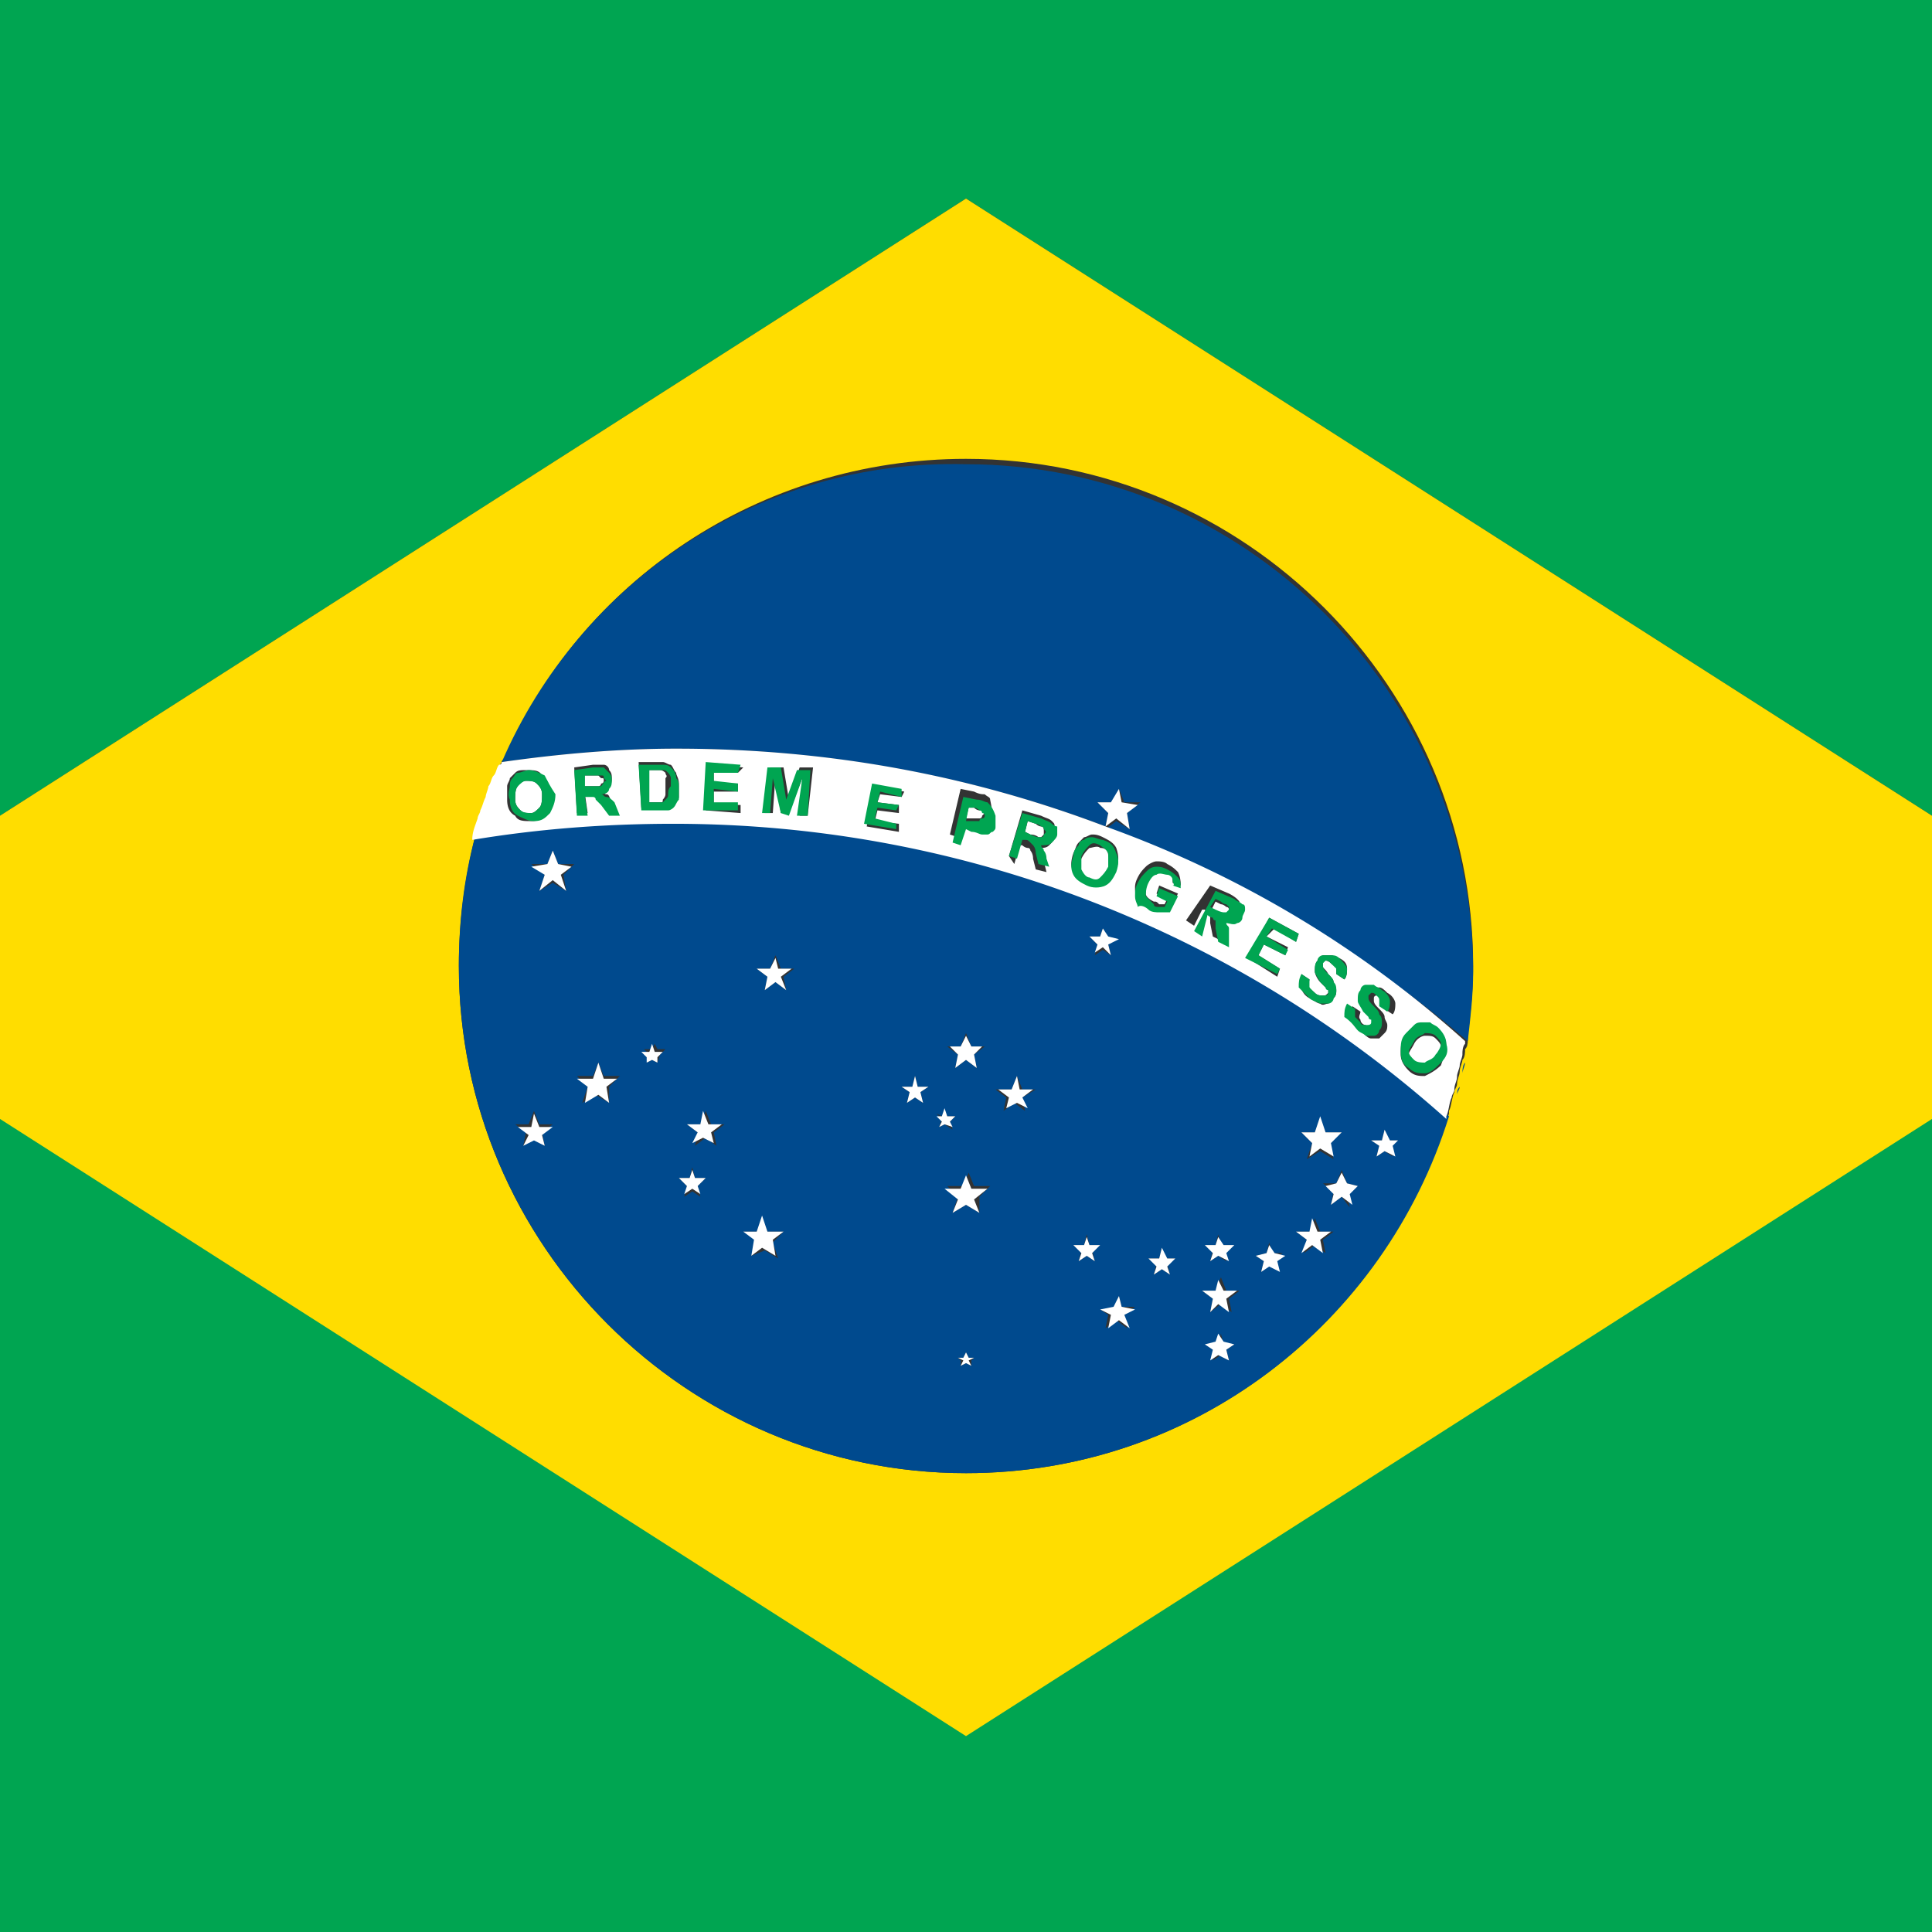 <svg xmlns="http://www.w3.org/2000/svg" width="72" height="72" viewBox="0 -10.9 72 72"><rect x="0" y="-10.9" width="72" height="72" fill="#333333" stroke="none"/><style>.st0{fill:#00a551}.st1{fill:#fd0}.st2{fill:#004a8e}.st3{fill:#fff}</style><path class="st0" d="M0 30.7v30.4h72V30.7l-36 23zm0-11.2l36-23 36 23v-30.4H0z"/><path class="st1" d="M0 19.5v11.3l36 23 36-23V19.5l-36-23-36 23zm54.9 5.6c0 .9-.1 1.8-.2 2.6v.1c0 .1 0 .3-.1.4 0 .1 0 .3-.1.4 0 .1-.1.3-.1.4 0 .2-.1.3-.1.5 0 .1-.1.2-.1.3-.1.2-.1.5-.2.7v.1C51.6 38.4 44.5 44 36 44c-10.4 0-18.9-8.5-18.9-18.9 0-1.6.2-3.2.6-4.8.1-.3.1-.5.2-.8 0-.1.1-.2.1-.3.1-.2.1-.3.2-.5 0-.1.1-.3.1-.4.1-.1.1-.3.2-.4.1-.1.1-.3.2-.4 0 0 0-.1.1-.1C21.6 10.8 28.3 6.2 36 6.2c10.4 0 18.9 8.5 18.9 18.9z"/><path class="st2" d="M54.1 30.6zm.5-1.9c0 .1-.1.3-.1.4 0-.1 0-.3.1-.4zm.1-.9c0 .1 0 .3-.1.4.1-.1.1-.2.1-.4zm-.3 1.8c0 .1-.1.2-.1.3 0-.1 0-.2.1-.3zM18.5 18c.1-.1.1-.3.2-.4-.1.1-.2.2-.2.4zm-.6 1.6c0-.1.1-.2.1-.3 0 0 0 .1-.1.3zm.3-.8c0-.1.1-.3.1-.4 0 .1-.1.2-.1.4zm-.5 1.5c-.4 1.5-.6 3.1-.6 4.8C17.1 35.5 25.6 44 36 44c8.5 0 15.6-5.6 18-13.3-7.6-6.9-17.8-11-28.8-11-2.6 0-5.1.2-7.5.6zm2.6 11.5l-.4-.3-.4.3.1-.5-.4-.3h.5l.2-.5.2.5h.5l-.4.3.1.5zm.8-9.5l-.5-.3-.5.3.2-.6-.5-.4h.6l.2-.5.2.5h.6l-.4.4.1.6zm1.6 7.9l-.5-.3-.5.3.2-.6-.4-.4h.6l.2-.5.2.5h.6l-.4.4v.6zm1.8-1.5l-.2-.1-.2.1.1-.3-.2-.2h.3l.1-.2.1.2h.3l-.2.2-.1.3zM36.2 40l-.2-.1-.2.1v-.2l-.1-.1h.2l.1-.2.1.2h.2l-.1.1v.2zm9.6-.2l-.3-.2-.3.2.1-.4-.3-.2h.4l.1-.4.1.4h.4l-.3.2.1.4zm5.7-8.2l.1-.4.1.4h.4l-.3.2.1.4-.3-.2-.3.2.1-.4-.3-.2h.4zm-.9 1.7l-.4.3.1.5-.3-.4-.4.3.1-.5-.4-.3h.5l.2-.5.2.5.4.1zm-1.6-2l.2-.5.2.5h.6l-.5.4.2.6-.5-.3-.5.3.2-.6-.4-.4h.5zm-.2 3.7l.2-.5.2.5h.5l-.4.3.1.5-.4-.3-.4.3.1-.5-.4-.3h.5zm-1.6.8l.1-.4.1.4h.4l-.3.2.1.4-.3-.2-.3.3.1-.4-.3-.2.4-.1zm-1.9-.3l.1-.4.1.4h.4l-.3.2.1.4-.3-.2-.3.2.1-.4-.3-.2h.4zm0 1.7l.2-.5.2.5h.5l-.4.3.1.5-.4-.3-.4.3.1-.5-.4-.3h.5zM43.2 36l.1-.4.1.4h.4l-.3.2.1.4-.3-.2-.3.2.1-.4-.3-.2h.4zm-1.4 1.8h.5l-.4.3.1.5-.4-.3-.4.3.1-.5-.3-.2h.5l.2-.5.1.4zM41 24l.1-.3.1.4h.4l-.3.2.1.4-.3-.2-.3.2.1-.4-.3-.3h.4zm-.6 11.5l.1-.4.1.4h.4l-.3.2.1.4-.3-.2-.3.2.1-.4-.3-.2h.4zm-2.7-5.8l.2-.5.2.5h.5l-.5.3.1.5-.4-.3-.4.3.1-.5-.4-.3h.6zm-1.2 4.6L36 34l-.5.3.2-.6-.4-.4h.6l.2-.5.2.5h.6l-.4.4v.6zm-.7-6.2l.2-.5.2.5h.5l-.4.3.1.5-.4-.3-.4.3.1-.5-.4-.3h.5zm-.7 2.6l.1-.2.1.2h.3l-.2.2.1.3-.3-.2-.2.1.1-.3-.2-.2.2.1zM34 29.6l.1-.4.1.4h.4l-.3.2.1.4-.3-.2-.3.2.1-.4-.3-.2h.4zm-5.3-4.4l.2-.5.2.5h.5l-.4.3.1.5-.4-.3-.4.3.1-.5-.4-.3h.5zm-.5 9.8l.2-.5.2.5h.6l-.4.4.2.6-.5-.3-.5.2.2-.6-.5-.3h.5zm-2.1-4l.2-.5.2.5h.5l-.4.3.1.5-.4-.3-.4.3.1-.5-.4-.3h.5zm-.4 2l.1-.4.1.4h.4l-.3.3.1.4-.3-.2-.3.2.1-.4-.3-.3h.4zM18.7 17.5c2.1-.3 4.3-.5 6.5-.5 5.6 0 11 1 16 2.9l.1-.5-.4-.4h.6l.2-.5.2.5h.6l-.5.4.1.6-.5-.3-.4.3c5 1.8 9.5 4.5 13.5 7.9.1-.9.2-1.7.2-2.6 0-10.4-8.5-18.9-18.9-18.9-7.7-.2-14.4 4.4-17.3 11.1z"/><path class="st3" d="M24.8 17.9s-.1-.1-.2-.1h-.5V19h.5c.1 0 .1 0 .1-.1 0 0 .1-.1.1-.2v-.6c.1-.1 0-.1 0-.2zm14 2s-.1 0-.2-.1l-.3-.1-.1.4.2.1c.2 0 .3.1.3.1h.1l.1-.1v-.1c0-.1 0-.2-.1-.2zm-2.3-.6s-.1 0-.2-.1h-.2l-.1.4h.5s.1 0 .1-.1l.1-.1v-.2c-.1.1-.1.1-.2.1zm16.2 9.4c.1.1.2.1.4.1.1 0 .3-.1.4-.3.1-.2.2-.3.2-.4 0-.1-.1-.2-.2-.3-.1-.1-.2-.1-.4-.1-.1 0-.3.1-.4.3-.1.2-.2.3-.2.4 0 .1.1.2.2.3zm-11.7-8c-.1-.1-.3 0-.4 0-.1.1-.2.2-.3.4-.1.2-.1.3 0 .5 0 .1.1.2.3.3h.4c.1-.1.2-.2.3-.4.1-.2.1-.3 0-.5 0-.2-.1-.3-.3-.3zm-21-2.4c-.1-.1-.2-.1-.4-.1-.1 0-.3.1-.3.2-.1.1-.1.3-.1.5s.1.3.2.4c.1.1.2.1.4.1.1 0 .2-.1.3-.2.1-.1.1-.3.1-.5s-.1-.3-.2-.4zM41.2 19.9c-5-1.9-10.3-2.9-16-2.9-2.2 0-4.4.2-6.5.5 0 0 0 .1-.1.1-.1.1-.1.3-.2.4-.1.1-.1.3-.2.4 0 .1-.1.3-.1.4-.1.2-.1.3-.2.5 0 .1-.1.2-.1.3-.1.3-.2.5-.2.8 2.4-.4 4.9-.6 7.5-.6 11.1 0 21.2 4.2 28.8 11v-.1c.1-.2.1-.5.2-.7 0-.1.1-.2.1-.3 0-.2.1-.3.1-.5 0-.1.1-.3.1-.4 0-.1.1-.3.1-.4 0-.1 0-.3.1-.4v-.1a40.5 40.5 0 0 0-13.4-8zm-20.8-.5c-.1.2-.3.3-.6.3s-.5 0-.6-.2c-.2-.1-.3-.3-.3-.6v-.5c0-.1.1-.2.1-.3l.2-.2c.1-.1.2-.1.4-.1.3 0 .5 0 .6.2.2.1.3.4.3.6.1.4.1.6-.1.8zm2.3 0l-.3-.4-.2-.2-.1-.1h-.3l.1.7h-.4l-.1-1.7.7-.1h.4c.1 0 .2.1.2.2.1.1.1.2.1.3 0 .1 0 .2-.1.3-.1.1-.2.2-.3.2.1 0 .1.1.2.1s.1.1.2.3l.2.3-.3.1zm2.6-.6c0 .1-.1.2-.2.3-.1.1-.1.1-.2.1h-1l-.1-1.7h.9c.1 0 .2.1.3.1.1.1.1.2.2.3 0 .1.1.2.1.4v.5zm2.2-.9h-.9v.4h.9v.3h-.9v.5h1v.3l-1.3-.1.1-1.7 1.3.1-.2.2zm2.6 1.6h-.3l.1-1.4-.5 1.3h-.3l-.2-1.4-.1 1.4h-.3l.2-1.7h.5l.2 1.2.4-1.2h.5l-.2 1.8zm3.5-.7l-.8-.1-.1.3.8.1v.3l-.8-.1-.1.4.9.1v.3l-1.2-.2.3-1.5 1.1.2-.1.2zm3.4.8c0 .1-.1.2-.1.2-.1.1-.1.1-.2.1h-.2c-.1 0-.2 0-.4-.1l-.2-.1-.2.6-.3-.1.4-1.7.5.1c.2.1.3.1.4.1.1.1.2.1.2.2.1.5.1.6.1.7zm2.3.7c0 .1-.1.2-.2.3-.1.1-.2.1-.4.1.1.1.1.1.1.2s.1.2.1.3l.1.4-.4-.1-.1-.4c0-.2-.1-.3-.1-.3s0-.1-.1-.1c0 0-.1 0-.2-.1H38l-.2.7-.2-.3.5-1.7.7.2c.2.1.3.1.4.2.1.1.1.1.1.2v.4zm13.1 7.4l.3-.3c.1 0 .2-.1.3-.1h.3c.1 0 .2.1.3.2.2.2.3.3.3.6 0 .2-.1.4-.2.7-.2.2-.4.3-.6.4-.2 0-.4 0-.6-.2-.2-.2-.3-.4-.3-.6 0-.3 0-.5.2-.7zm-2-1.1l.3.2c0 .1-.1.2 0 .3 0 .1.1.2.2.2.1.1.2.1.2.1.1 0 .1 0 .2-.1v-.1s0-.1-.1-.1l-.2-.2c-.1-.1-.2-.3-.2-.4 0-.1 0-.3.1-.4l.2-.2h.3c.1 0 .2.1.3.2.2.1.3.3.3.4 0 .1 0 .3-.1.4l-.3-.2c0-.1.1-.2 0-.2 0-.1-.1-.1-.1-.2-.1-.1-.2-.1-.2-.1s-.1 0-.1.1v.1c0 .1.1.2.2.3.1.1.2.2.2.3 0 .1.1.2.1.3 0 .1 0 .2-.1.3l-.2.2h-.3c-.1 0-.2-.1-.3-.2-.2-.1-.3-.3-.3-.4-.2-.3-.2-.4-.1-.6zm-1.9-1.2l.3.2c0 .1-.1.2 0 .3 0 .1.1.1.2.2s.2.1.3.1c.1 0 .1 0 .2-.1V26s0-.1-.1-.1l-.2-.2c-.1-.1-.2-.3-.2-.4 0-.1 0-.3.1-.4 0-.1.1-.1.2-.2h.3c.1 0 .2.1.3.1.2.1.3.2.3.4 0 .1 0 .3-.1.4l-.3-.2v-.2c0-.1-.1-.1-.2-.2s-.2-.1-.2-.1-.1 0-.1.1v.1c0 .1.1.1.2.3.1.1.2.2.2.3 0 .1.1.2.1.3 0 .1 0 .2-.1.3l-.2.2c-.1 0-.2.1-.3 0-.1 0-.2-.1-.4-.2s-.3-.3-.3-.4c-.1-.2 0-.4 0-.5zm-1.2-2.1l1.1.6-.1.3-.8-.5-.3.3.8.4-.1.3-.8-.4-.2.4.8.5-.1.3-1.1-.7.8-1.5zm-2.2-1.2l.7.3c.2.1.3.2.3.2.1.1.1.1.1.2s0 .2-.1.3c-.1.1-.1.2-.2.2h-.4c0 .1.1.1.1.2v.7l-.4-.2-.1-.5v-.3s0-.1-.1-.1l-.1-.1h-.1l-.3.6-.3-.2.9-1.3zm-2.7-.3c.1-.2.2-.3.3-.4.1-.1.3-.2.4-.2.1 0 .3 0 .4.1.2.1.3.2.4.3.1.2.1.4.1.5l-.3-.1v-.2c0-.1-.1-.1-.2-.2s-.3-.1-.4 0l-.3.3c-.1.2-.1.3-.1.5 0 .1.1.2.3.3.1 0 .1 0 .2.1h.2l.1-.2-.4-.2.1-.3.7.3-.3.6h-.4c-.1 0-.3 0-.4-.1-.2-.1-.3-.2-.4-.3-.1-.1-.1-.3-.1-.4 0-.1 0-.2.1-.4zm-.8-.3c-.1.3-.2.4-.4.5-.2.1-.4.1-.7 0-.2-.1-.4-.2-.5-.4-.1-.2-.1-.4 0-.7.1-.2.1-.3.2-.4l.2-.2c.1 0 .2-.1.3-.1.1 0 .2 0 .4.1s.4.2.5.4c.1.3.1.5 0 .8zM45.6 23.2h.1l.1-.1V23s0-.1-.1-.1c0 0-.1-.1-.2-.1l-.2-.1-.2.4.2.1c.2-.1.3 0 .3 0zm-23.1-5c0-.1 0-.1-.1-.1l-.1-.1h-.6v.4h.6s.1 0 .1-.1c.1 0 .1-.1.1-.1zm18.7 1.7l.4-.3.5.4-.1-.6.4-.3-.6-.1-.1-.5-.3.5h-.5l.4.4-.1.5zm-.4 4.7l.3-.2.3.3-.1-.4.4-.2-.4-.1-.2-.3-.1.3h-.4l.3.3zm10.5 7.6l.3-.2.4.2-.1-.4.2-.2h-.3l-.2-.4-.1.4h-.4l.3.2zm-2.5 0l.4-.3.5.3-.1-.5.4-.4h-.6l-.2-.6-.2.6h-.5l.4.4zm1 1l-.4.1.3.3-.1.4.4-.3.4.3-.1-.4.3-.3-.4-.1-.2-.4zm-1.3 2.6l.4-.3.4.3-.1-.5.4-.3h-.5l-.2-.5-.1.5h-.5l.4.3zm-1.5.7l.3-.2.4.2-.1-.4.3-.2-.4-.1-.2-.3-.1.3-.4.1.3.2zm-1.9-.4l.3-.2.4.2-.1-.3.3-.3h-.4l-.2-.3-.1.3h-.4l.3.3zm.5 3l-.2-.3-.1.3-.4.1.3.2-.1.4.3-.2.4.2-.1-.4.3-.2zM43 36.6l.3-.2.3.2-.1-.3.3-.3h-.3l-.2-.4-.1.4h-.4l.3.3zm2.1 1.4l.3-.3.4.3-.1-.5.4-.3h-.5l-.2-.4-.1.4h-.5l.4.3zm-4.1-.1l.4.2-.1.5.4-.3.4.3-.2-.5.4-.2-.5-.1-.1-.4-.2.4zm-.8-1.8l.3-.2.3.2-.1-.3.3-.3h-.4l-.1-.3-.1.3H40l.3.3zm-4.1 3.6l-.1-.2-.1.2h-.2l.2.1-.1.2.2-.1.2.1-.1-.2.2-.1zm.1-6.3l-.2-.5-.2.5h-.6l.5.4-.2.5.5-.3.5.3-.2-.5.5-.4zm1.3-3l.4-.2.4.2-.2-.4.4-.3H38l-.1-.5-.2.5h-.5l.4.3zm-2.5.7l.2-.1.3.1-.1-.2.2-.2h-.3l-.1-.3-.1.3h-.2l.2.2zm.6-2.2l.4-.3.4.3-.1-.5.3-.3h-.4l-.2-.4-.2.4h-.4l.3.3zm-1.8 1.3l.3-.2.3.2-.1-.4.3-.2h-.4l-.1-.4-.1.4h-.4l.3.2zM28 35.9l.4-.3.5.3-.1-.6.4-.3h-.6l-.2-.6-.2.6h-.5l.4.3zm-2.5-2.3l.3-.2.3.2-.1-.3.3-.3h-.4l-.1-.3-.1.3h-.4l.3.3zm.3-1.9l.4-.2.4.2-.1-.4.4-.3h-.5l-.2-.5-.1.5h-.5l.4.3zm-5.7-.6l-.2-.5-.1.5h-.5l.4.3-.2.4.4-.2.4.2-.1-.4.4-.3zm2.4-1.8l-.2-.6-.2.6h-.6l.4.3-.1.6.5-.3.4.3-.1-.6.4-.3zm1.9-1l-.1-.3-.1.3h-.3l.2.2v.2l.2-.1.2.1v-.2l.2-.2zm4.1-2.3l.4-.3.4.3-.2-.5.4-.3H29l-.1-.4-.2.4h-.5l.4.3zm-7.7-4.7l-.2-.5-.2.5-.6.1.5.3-.2.6.5-.4.5.4-.2-.6.4-.3z"/><path class="st0" d="M20.3 18c-.2-.1-.4-.2-.6-.2-.1 0-.3.1-.4.1-.1 0-.1.1-.2.2s-.1.2-.1.3c0 .1-.1.3 0 .5 0 .3.1.5.3.6.2.1.4.2.6.2.3 0 .4-.1.6-.3.1-.2.2-.4.2-.7-.2-.3-.3-.5-.4-.7zm-.2 1.2c-.1.1-.2.2-.3.2-.1 0-.3 0-.4-.1-.1-.1-.2-.2-.2-.4s0-.4.1-.5c.1-.1.2-.2.3-.2.1 0 .3 0 .4.1.1.1.2.2.2.4s0 .4-.1.5zm2.5-.4c-.1 0-.1-.1-.2-.1.2 0 .3-.1.3-.2.1-.1.1-.2.1-.3 0-.1 0-.2-.1-.3l-.2-.2h-.4l-.7.1.1 1.7h.4l-.1-.7h.3s.1 0 .1.1l.2.2.3.4h.4l-.2-.5c-.1-.1-.2-.2-.3-.2zm-.2-.4h-.6V18h.6c.1 0 .1 0 .1.1l.1.1c-.1 0-.1.1-.2.2.1-.1 0 0 0 0zm2.6-.7c-.1-.1-.2-.1-.3-.1h-.9l.1 1.7h1c.1 0 .2-.1.2-.1.1-.1.1-.2.2-.3v-.4c0-.2 0-.3-.1-.4 0-.2-.1-.3-.2-.4zm-.1 1c0 .1 0 .1-.1.2l-.1.1h-.5v-1.2h.5c.1 0 .1 0 .2.1 0 0 .1.1.1.2v.3c-.1.1-.1.2-.1.3zm1.3.6h1.3V19h-.9v-.5l.9.1v-.3l-.9-.1v-.3h.9l.1-.3-1.3-.1zm3.1-.4l-.2-1.2h-.5l-.2 1.7h.3l.1-1.3.3 1.3.3.1.5-1.4-.2 1.4h.4l.1-1.7h-.5zm2.9.9l1.2.2v-.2l-.8-.2.1-.4.7.1.1-.2-.8-.1.1-.4.8.2v-.3l-1.1-.2zm4.6-.8c-.1 0-.2-.1-.4-.1l-.5-.1-.4 1.7.3.1.2-.6.2.1c.2 0 .3.1.4.1h.2c.1 0 .1-.1.2-.1.1-.1.1-.1.1-.2v-.4c-.1-.3-.2-.4-.3-.5zm-.1.5s0 .1-.1.1c0 0-.1 0-.1.1H36l.1-.5h.2c.1 0 .2.1.2.1.1 0 .1.1.1.1.1 0 .1.1.1.1zm2.5.3c-.1-.1-.2-.1-.4-.2l-.7-.2-.5 1.6.3.1.2-.7h.1c.1 0 .1 0 .2.1l.1.1s.1.1.1.3l.1.4.4.1-.1-.3c0-.2-.1-.3-.1-.3 0-.1-.1-.1-.1-.2.2 0 .3 0 .4-.1.1-.1.2-.2.2-.3v-.3c-.1 0-.2-.1-.2-.1zm-.3.4s0 .1-.1.1h-.1s-.1 0-.3-.1l-.2-.1.1-.4.3.1c.1 0 .2.1.2.1.1 0 .1.1.1.1.1.1.1.1 0 .2zm2.2.2c-.1 0-.3-.1-.4-.1-.1 0-.2 0-.3.1-.1 0-.2.1-.2.2-.1.1-.2.2-.2.4-.1.3-.1.5 0 .7.1.2.3.3.5.4.2.1.5.1.7 0 .2-.1.3-.3.4-.5.1-.3.1-.5 0-.7-.1-.3-.2-.4-.5-.5zm.2 1c-.1.2-.2.3-.3.4-.1.1-.2.1-.4 0-.1 0-.2-.1-.3-.3V21c.1-.2.2-.3.3-.4.1-.1.2-.1.4 0 .1.1.2.1.3.3v.5zm1.5 1.6c.1.1.3.1.4.1h.4l.3-.6-.7-.3-.1.3.4.2-.1.2h-.2c-.1 0-.2 0-.2-.1l-.3-.3c0-.1 0-.3.1-.5s.2-.3.3-.3c.1-.1.3 0 .4 0 .1 0 .2.1.2.2s.1.2 0 .2l.3.1c0-.2 0-.3-.1-.4-.1-.1-.2-.2-.4-.3-.2-.1-.3-.1-.4-.1-.2 0-.3.1-.4.2-.1.1-.2.2-.3.4-.1.2-.1.3-.1.5s.1.3.1.4c.1-.1.3 0 .4.1zm2.2.2c.1.1.2.1.2.1s0 .1.1.1v.3l.1.5.4.2v-.7c0-.1-.1-.1-.1-.2.1 0 .3.1.4 0 .1 0 .2-.1.2-.2s.1-.2.1-.3c0-.1 0-.2-.1-.2-.1-.1-.2-.1-.3-.2l-.7-.3-.8 1.5.3.2.2-.8zm.3-.6l.2.1c.1.1.2.1.2.1l.1.1v.1l-.1.1h-.1s-.1 0-.3-.1l-.2-.1.2-.3zm2.4 2.6l-.8-.5.2-.4.8.4.1-.2-.8-.5.2-.3.9.5.1-.3-1.1-.6-.9 1.5 1.2.6zm1.1 1.1c.1.1.2.1.4.2h.3c.1 0 .2-.1.2-.2.1-.1.1-.2.1-.3 0-.1 0-.2-.1-.3 0-.1-.1-.2-.2-.3-.1-.1-.2-.2-.2-.3V25l.1-.1c.1 0 .1 0 .2.1l.2.2v.2l.3.2c.1-.1.1-.3.1-.4 0-.1-.2-.3-.3-.4-.1-.1-.2-.1-.3-.1h-.3c-.1 0-.2.1-.2.2-.1.1-.1.2-.1.4 0 .1.1.2.2.4l.2.2c0 .1.1.1.1.1v.1c0 .1-.1.1-.2.1s-.2 0-.3-.1l-.2-.2v-.3l-.3-.2c-.1.2-.1.3-.1.5l.4.4zm1.8 1.2c.1.1.2.1.3.2h.3c.1 0 .2-.1.2-.2.1-.1.1-.2.1-.3 0-.1 0-.2-.1-.3 0-.1-.1-.2-.2-.3-.1-.1-.2-.2-.2-.3v-.1l.1-.1c.1 0 .1 0 .2.1s.1.1.1.2v.2l.3.2c.1-.1.1-.3.1-.4 0-.1-.1-.3-.3-.4-.1-.1-.2-.1-.3-.2h-.3c-.1 0-.2.1-.2.2-.1.1-.1.2-.1.4 0 .1.1.2.2.4l.2.2c0 .1.1.1.1.1v.1c0 .1-.1.1-.2.1s-.2 0-.2-.1l-.2-.2v-.3l-.3-.2c-.1.2-.1.3-.1.5.3.2.4.4.5.5zm1.9 1.4c.2.2.4.2.6.2.2 0 .4-.2.6-.4.2-.2.3-.4.2-.7 0-.2-.1-.4-.3-.6-.1-.1-.2-.1-.3-.2H53c-.1 0-.2 0-.3.1l-.3.3c-.2.2-.2.4-.2.7 0 .3.1.5.3.6zm.2-1c.1-.2.3-.2.4-.3.1 0 .3 0 .4.1.1.1.2.2.2.3 0 .1-.1.3-.2.4-.1.2-.3.2-.4.3-.1 0-.3 0-.4-.1-.1-.1-.2-.2-.2-.3 0-.1.1-.2.2-.4z"/></svg>